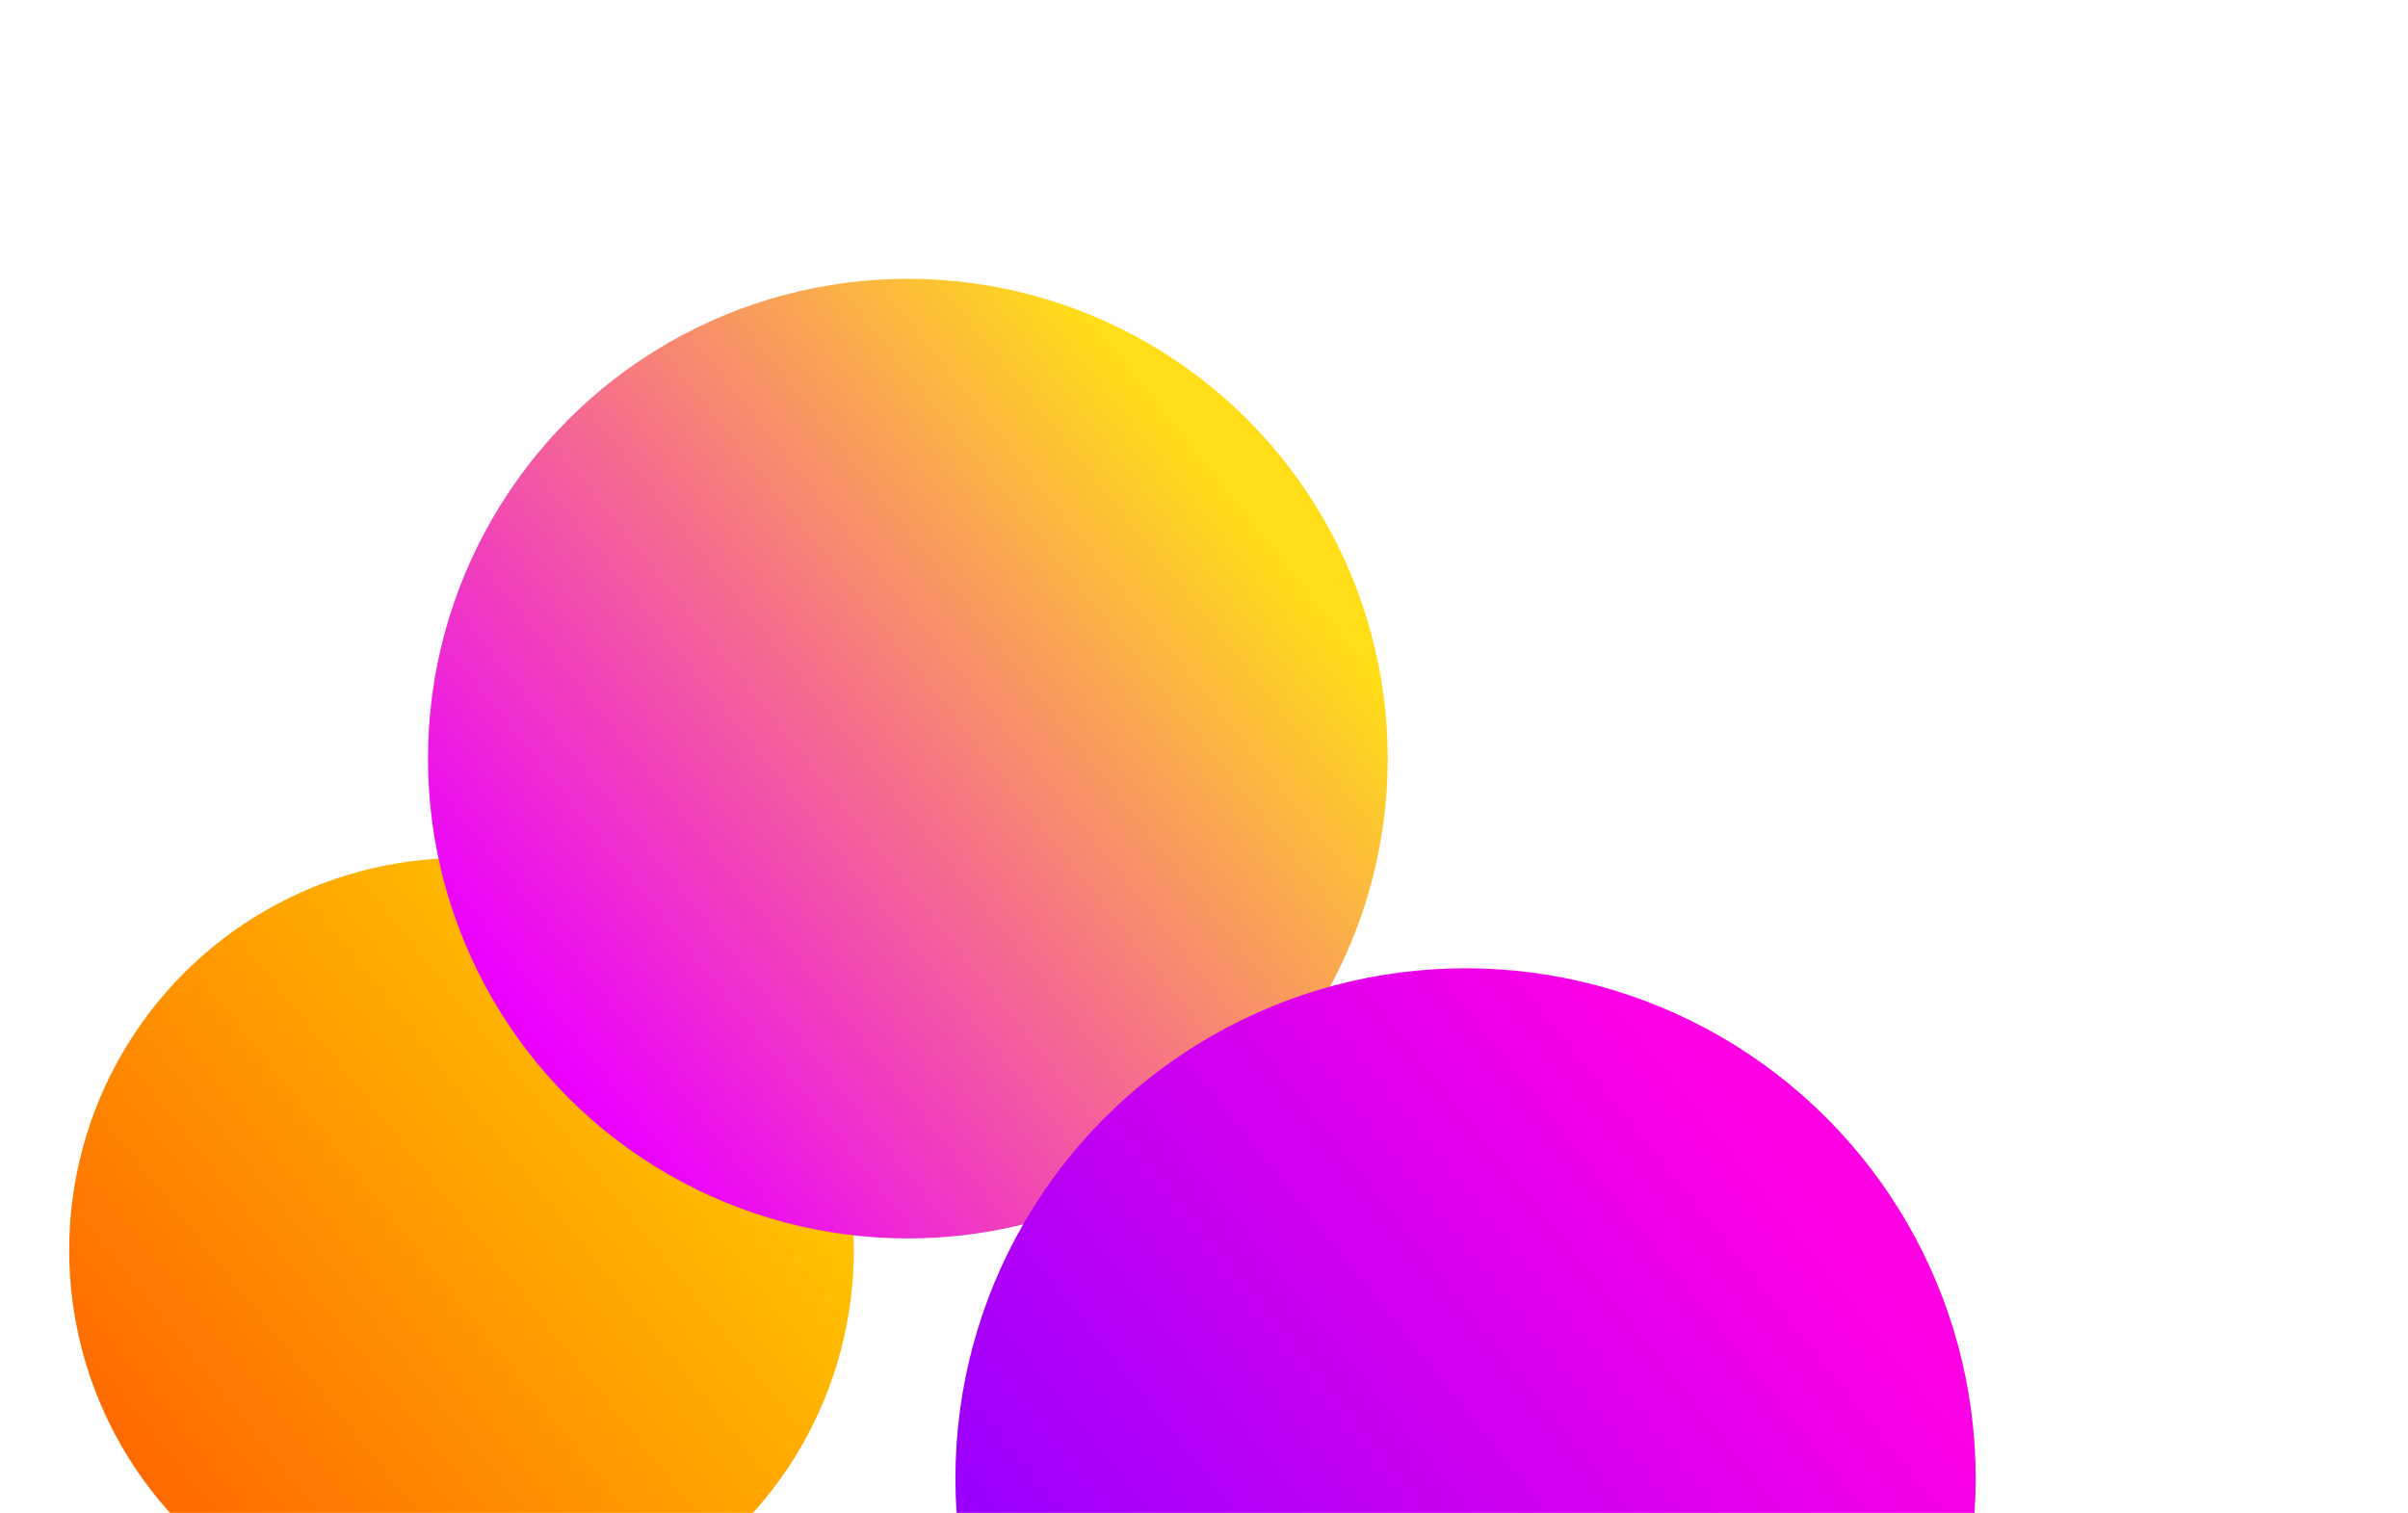 <svg width="1114" height="700" viewBox="0 0 1114 700" fill="none" xmlns="http://www.w3.org/2000/svg">
<g filter="url(#filter0_f_80_923)">
<circle cx="213.5" cy="578.5" r="181.5" fill="url(#paint0_linear_80_923)"/>
</g>
<g filter="url(#filter1_f_80_923)">
<circle cx="420" cy="351" r="222" fill="url(#paint1_linear_80_923)"/>
</g>
<g filter="url(#filter2_f_80_923)">
<circle cx="678" cy="684" r="236" fill="url(#paint2_linear_80_923)"/>
</g>
<defs>
<filter id="filter0_f_80_923" x="-128" y="237" width="683" height="683" filterUnits="userSpaceOnUse" color-interpolation-filters="sRGB">
<feFlood flood-opacity="0" result="BackgroundImageFix"/>
<feBlend mode="normal" in="SourceGraphic" in2="BackgroundImageFix" result="shape"/>
<feGaussianBlur stdDeviation="80" result="effect1_foregroundBlur_80_923"/>
</filter>
<filter id="filter1_f_80_923" x="48" y="-21" width="744" height="744" filterUnits="userSpaceOnUse" color-interpolation-filters="sRGB">
<feFlood flood-opacity="0" result="BackgroundImageFix"/>
<feBlend mode="normal" in="SourceGraphic" in2="BackgroundImageFix" result="shape"/>
<feGaussianBlur stdDeviation="75" result="effect1_foregroundBlur_80_923"/>
</filter>
<filter id="filter2_f_80_923" x="242" y="248" width="872" height="872" filterUnits="userSpaceOnUse" color-interpolation-filters="sRGB">
<feFlood flood-opacity="0" result="BackgroundImageFix"/>
<feBlend mode="normal" in="SourceGraphic" in2="BackgroundImageFix" result="shape"/>
<feGaussianBlur stdDeviation="100" result="effect1_foregroundBlur_80_923"/>
</filter>
<linearGradient id="paint0_linear_80_923" x1="330.45" y1="471.423" x2="69.971" y2="679.502" gradientUnits="userSpaceOnUse">
<stop stop-color="#FFC700"/>
<stop offset="1" stop-color="#FF6B00"/>
</linearGradient>
<linearGradient id="paint1_linear_80_923" x1="563.046" y1="220.029" x2="244.443" y2="474.54" gradientUnits="userSpaceOnUse">
<stop stop-color="#FFDE17"/>
<stop offset="1" stop-color="#EB00FF"/>
</linearGradient>
<linearGradient id="paint2_linear_80_923" x1="830.067" y1="544.77" x2="491.372" y2="815.331" gradientUnits="userSpaceOnUse">
<stop stop-color="#FF00E5"/>
<stop offset="1" stop-color="#8F00FF"/>
</linearGradient>
</defs>
</svg>
